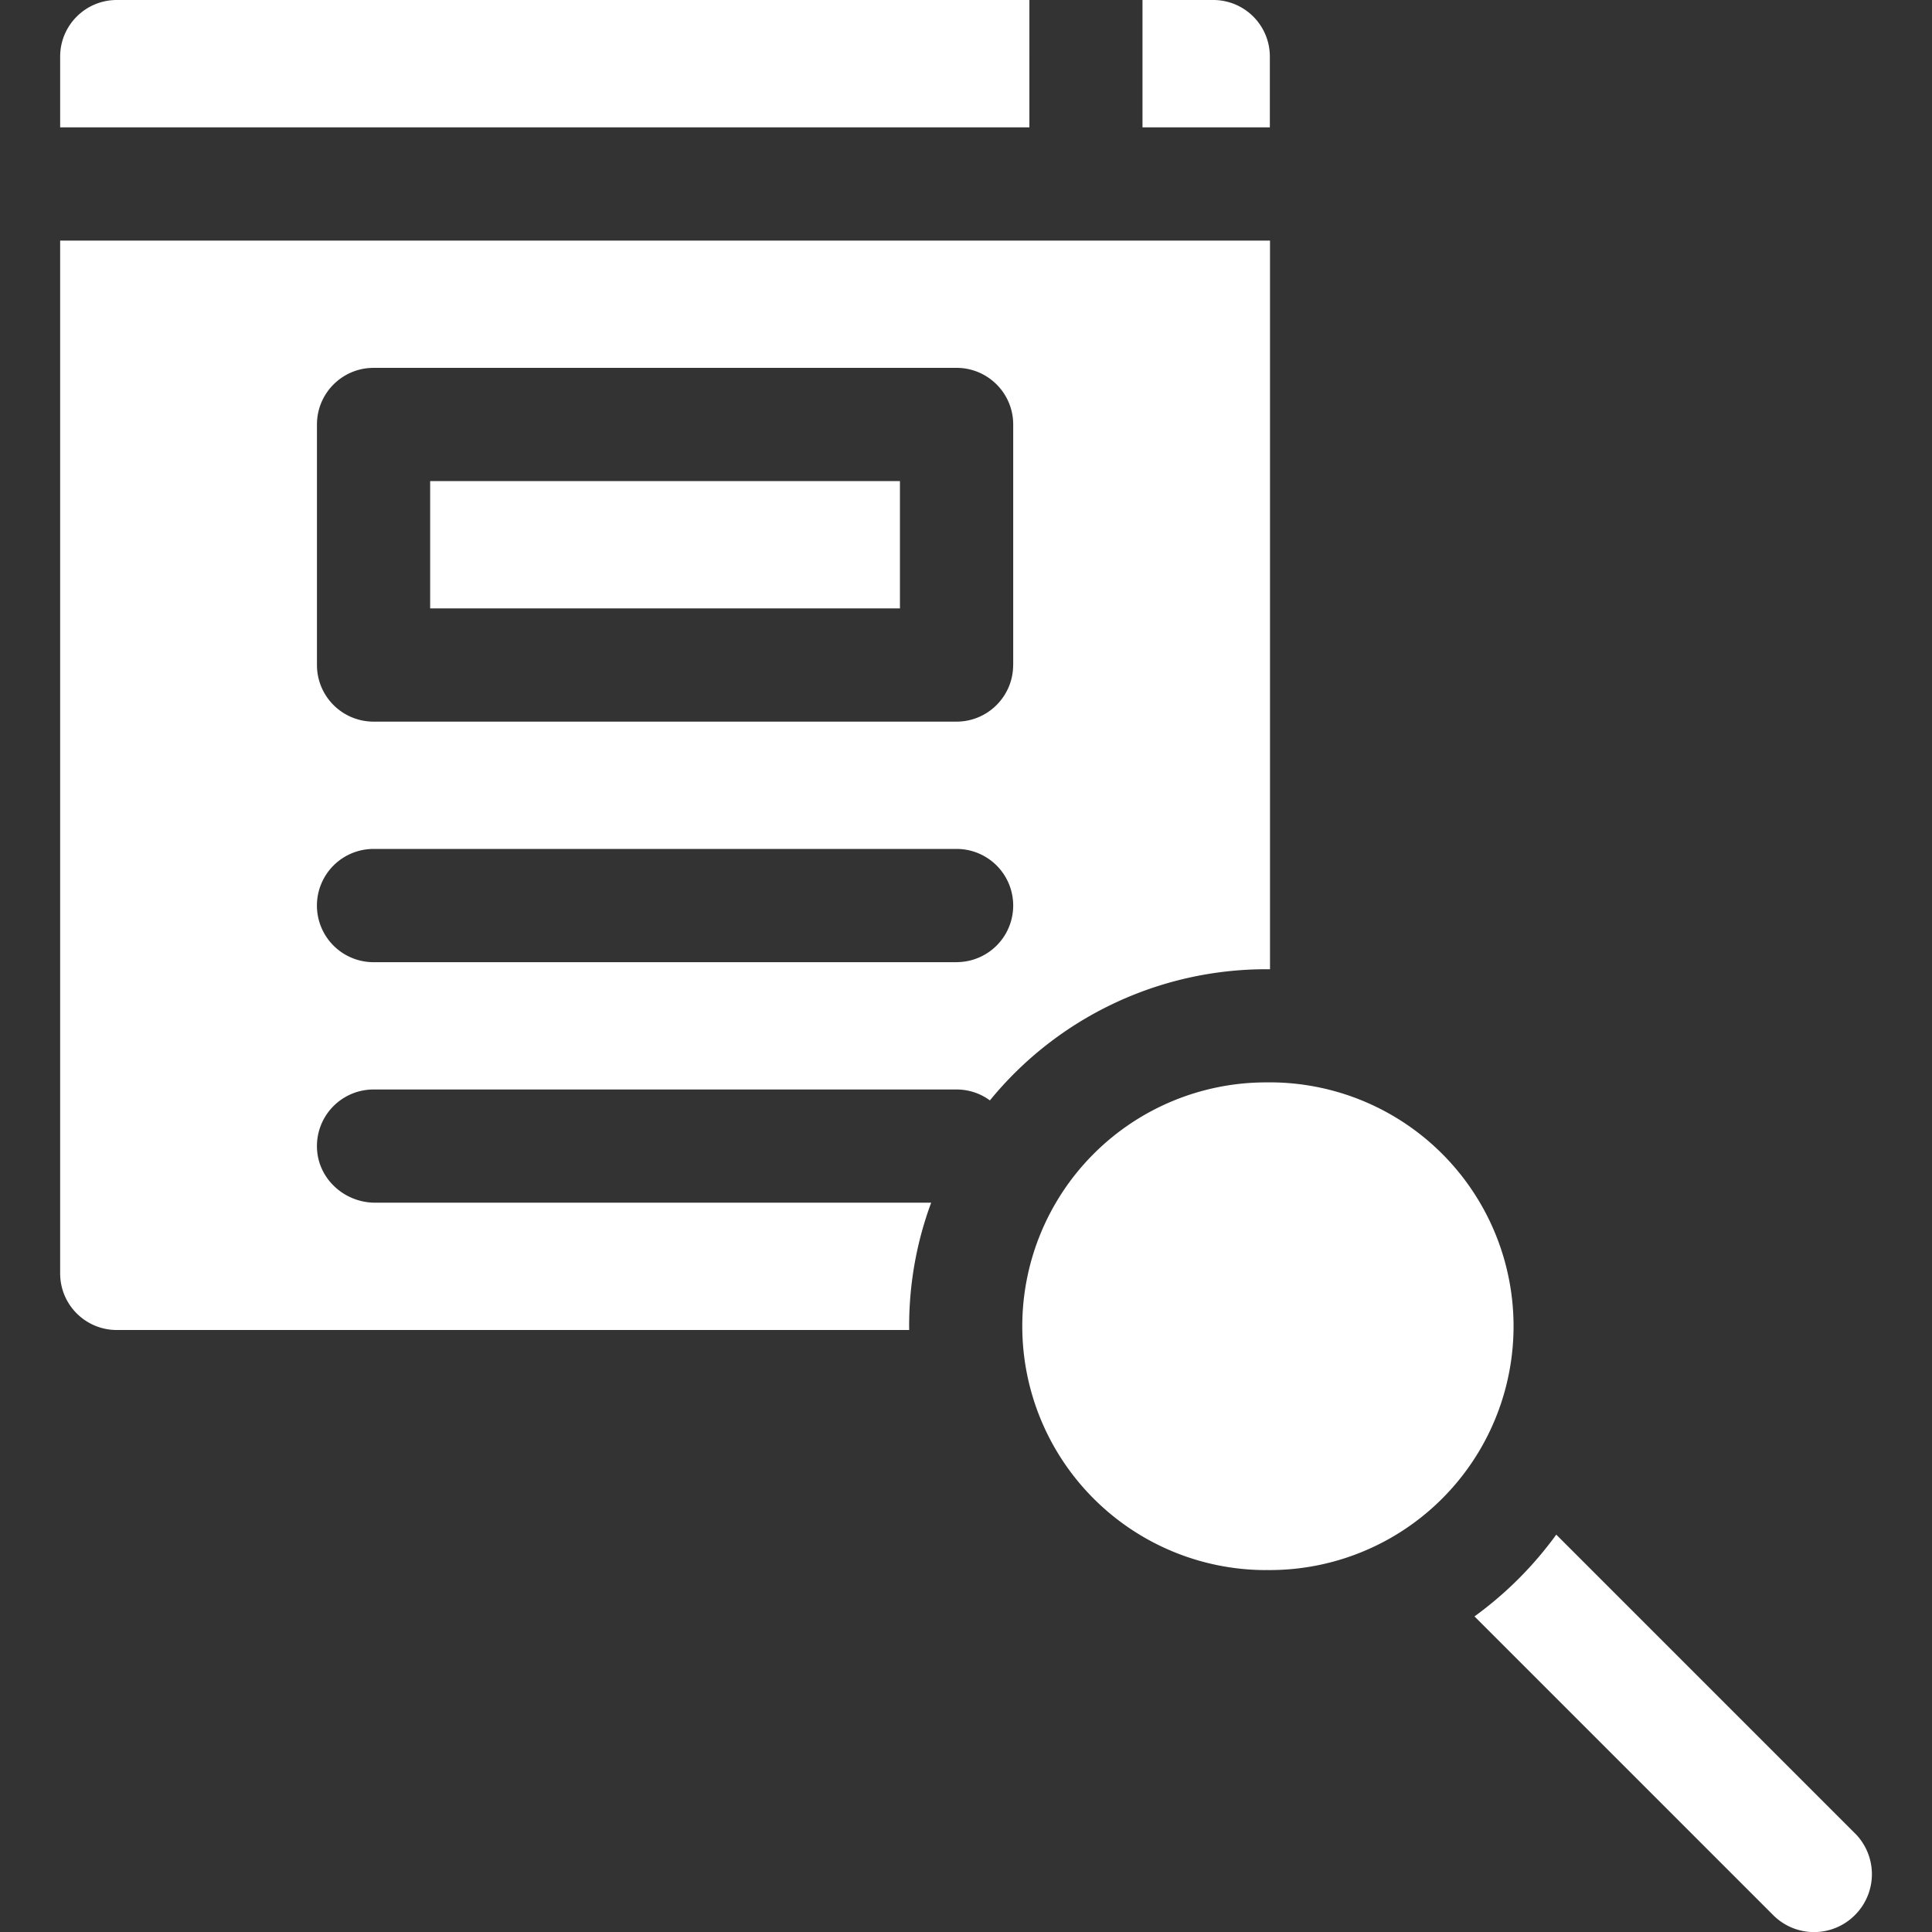 <svg width="37" height="37" fill="none" xmlns="http://www.w3.org/2000/svg"><rect width="100%" height="100%" fill="#333333" stroke="none"/><path d="M35.524 35.11l-5.72-5.72a7.043 7.043 0 01-1.566 1.566l5.72 5.72a1.104 1.104 0 001.566 0 1.107 1.107 0 000-1.567zM1.152 4.607v19.78c0 .6.486 1.084 1.084 1.084h15.176l-.001-.072c0-.832.149-1.629.422-2.366H7.185c-.584 0-1.086-.449-1.114-1.032a1.084 1.084 0 011.083-1.136H18.32c.239 0 .459.078.638.209a6.827 6.827 0 015.291-2.512h.073V4.608H1.152zm17.167 13.82H7.154a1.084 1.084 0 010-2.169H18.32a1.084 1.084 0 010 2.168zm1.084-5.691c0 .598-.486 1.084-1.084 1.084H7.154a1.084 1.084 0 01-1.084-1.084V8.129c0-.598.485-1.084 1.084-1.084H18.32c.598 0 1.084.486 1.084 1.084v4.607zM1.152 2.439h18.562V0H2.236c-.598 0-1.084.485-1.084 1.084v1.355z" fill="#fff"/><path d="M24.248 30.068a4.67 4.67 0 100-9.339 4.67 4.67 0 000 9.34zM8.238 9.213h8.997v2.439H8.238V9.213zM23.236 0H21.88v2.439h2.439V1.084A1.083 1.083 0 0023.236 0z" fill="#fff"/></svg>